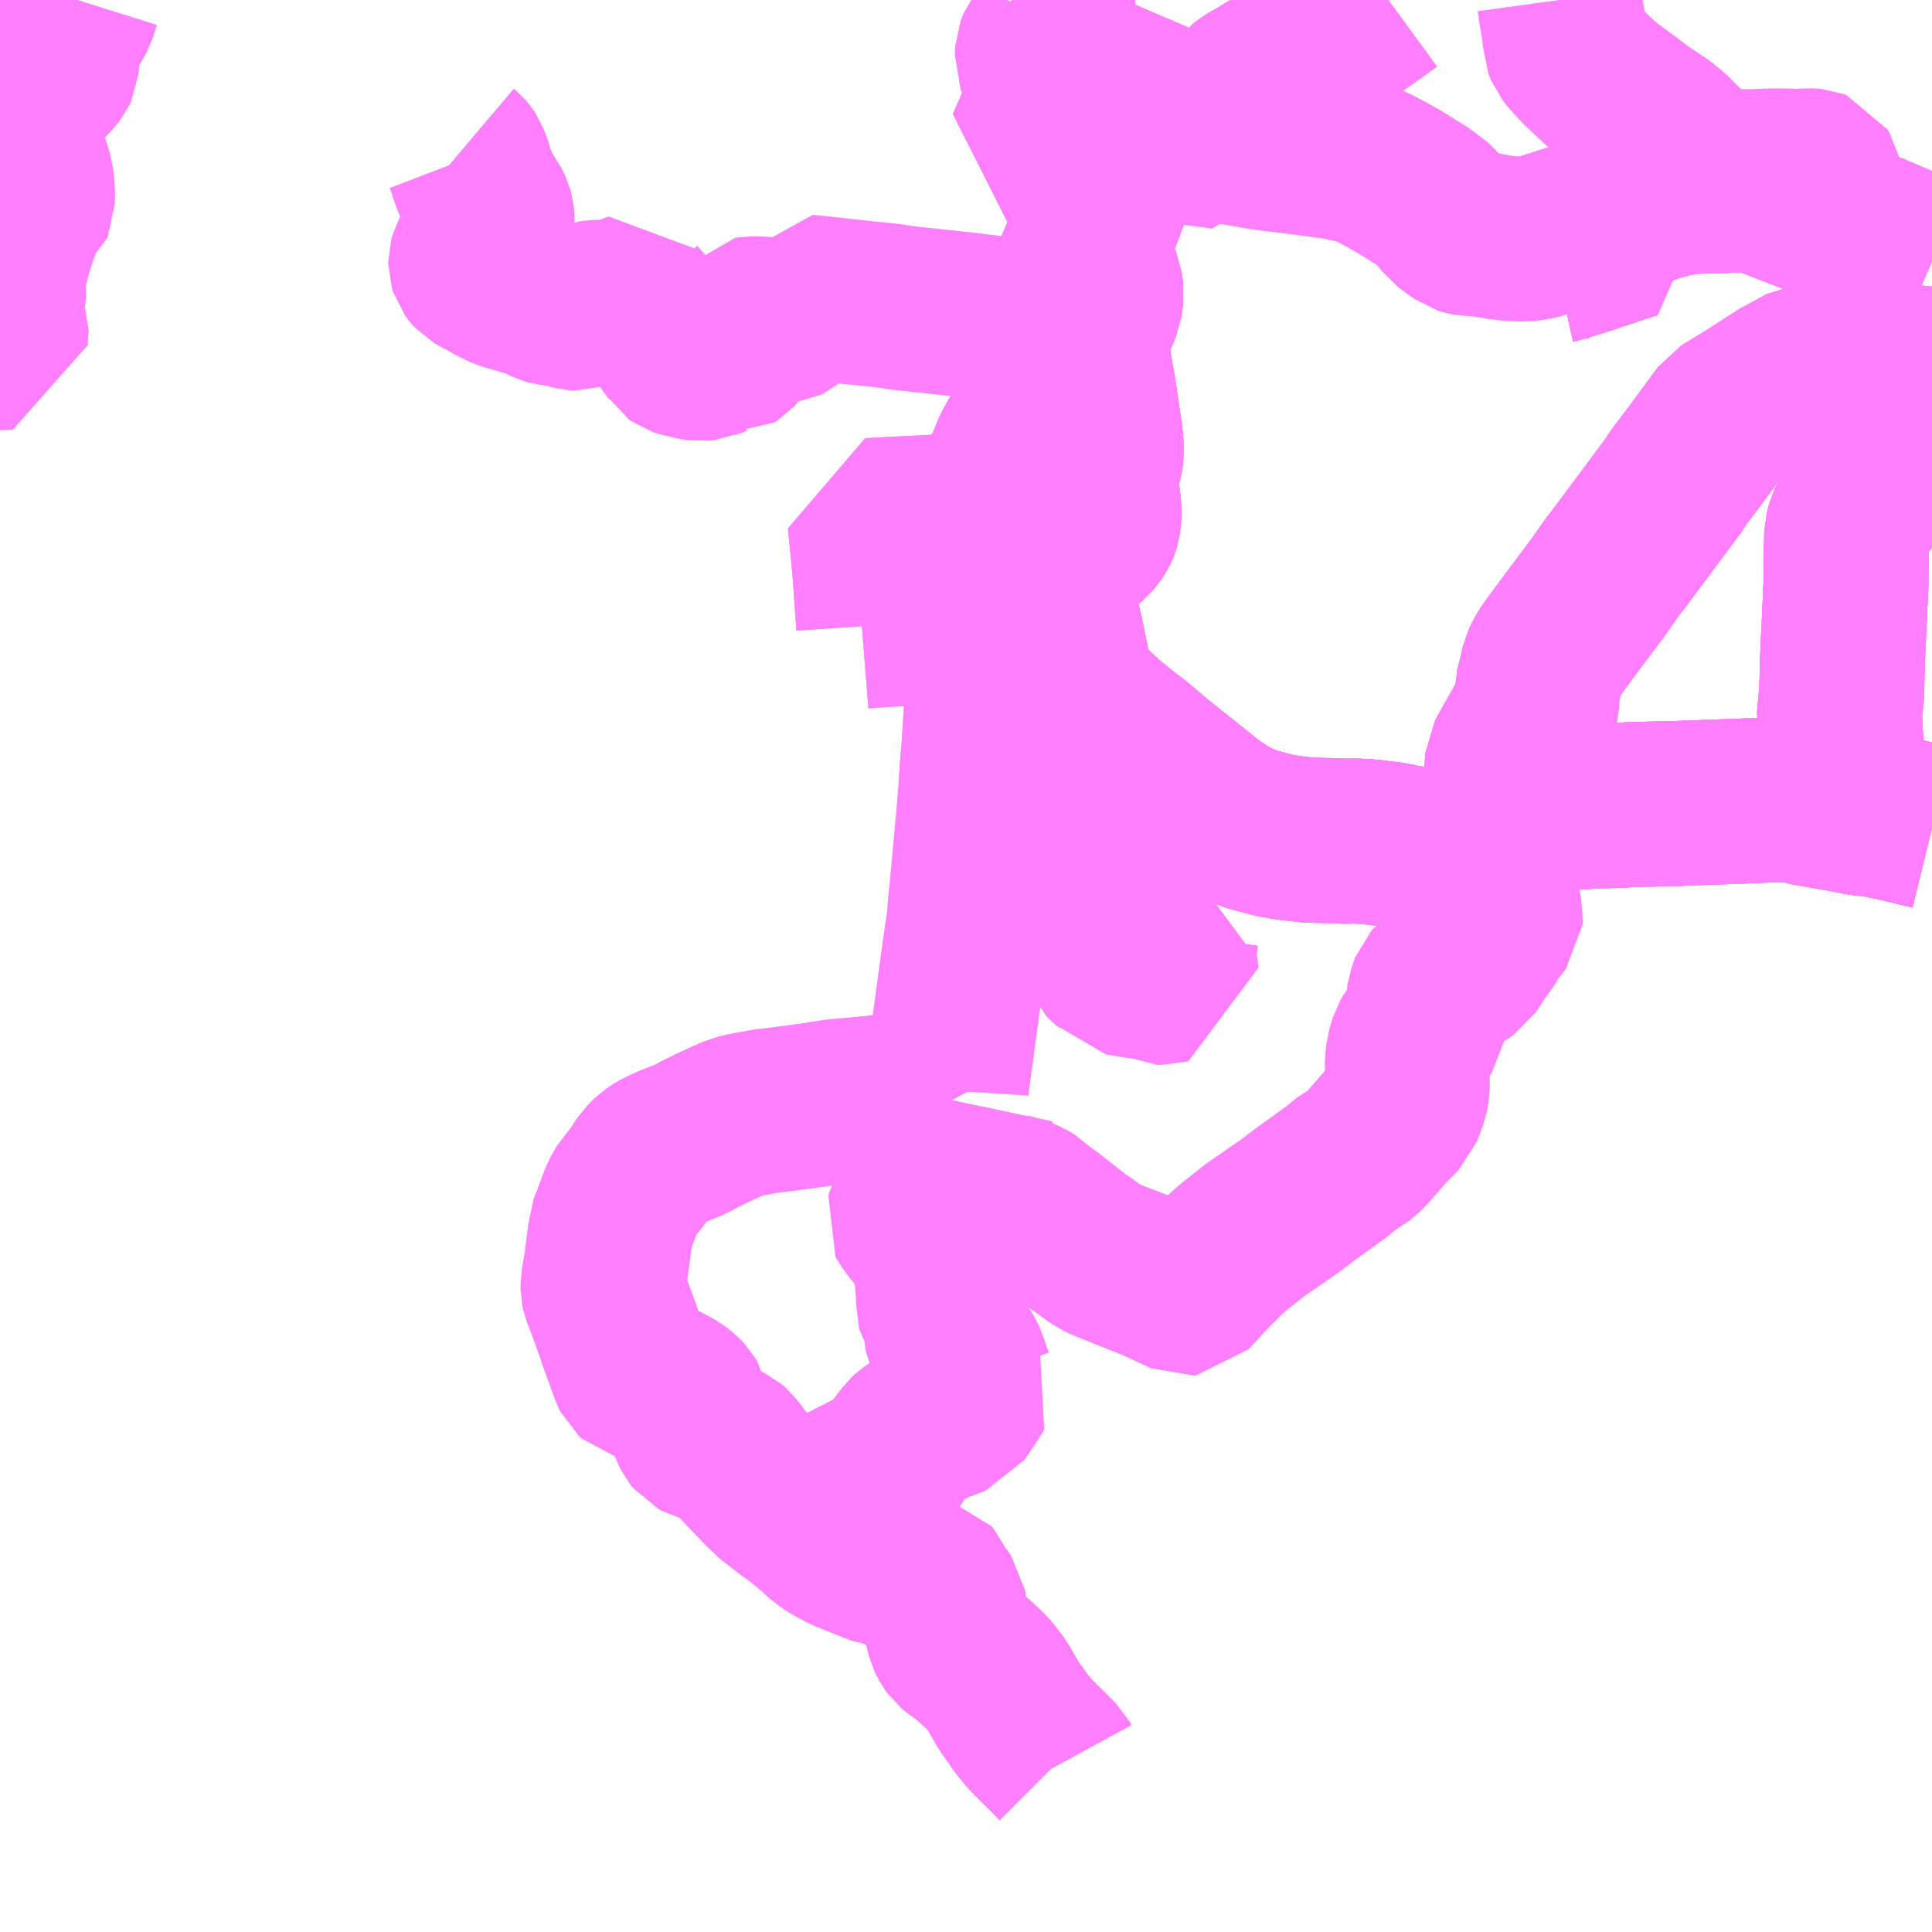<?xml version="1.0" encoding="UTF-8"?>
<svg  xmlns="http://www.w3.org/2000/svg" xmlns:xlink="http://www.w3.org/1999/xlink" xmlns:go="http://purl.org/svgmap/profile" property="N07_001,N07_002,N07_003,N07_004,N07_005,N07_006,N07_007" viewBox="13113.281 -3401.367 8.789 8.789" go:dataArea="13113.28125 -3401.3671875 8.7890625 8.7890625" >
<globalCoordinateSystem srsName="http://purl.org/crs/84" transform="matrix(100.0,0.0,0.0,-100.0,0.0,0.0)" />
<defs>
 <g id="p0" >
  <circle cx="0.0" cy="0.0" r="3" stroke="green" stroke-width="0.75" vector-effect="non-scaling-stroke" />
 </g>
</defs>
<g fill="none" fill-rule="evenodd" stroke="#FF00FF" stroke-width="0.75" opacity="0.5" vector-effect="non-scaling-stroke" stroke-linejoin="bevel" >
<path content="1,JR九州バス（株）,福岡～宇部・山口（福岡・山口ライナー）,3.0,3.0,3.0," xlink:title="1" d="M13122.07,-3397.603L13121.955,-3397.631L13121.895,-3397.645L13121.81,-3397.662L13121.787,-3397.662L13121.766,-3397.666L13121.739,-3397.67L13121.673,-3397.683L13121.484,-3397.716L13121.464,-3397.726L13121.42,-3397.727L13121.335,-3397.728L13121.16,-3397.721L13120.914,-3397.712L13120.712,-3397.707L13120.672,-3397.705L13120.518,-3397.699L13120.499,-3397.698L13120.381,-3397.693L13120.351,-3397.691L13120.337,-3397.689L13120.325,-3397.686L13120.307,-3397.684L13120.302,-3397.679L13120.279,-3397.671L13120.263,-3397.665L13120.224,-3397.648L13120.162,-3397.624L13120.082,-3397.594L13120.038,-3397.574L13120.03,-3397.569L13119.982,-3397.551L13119.969,-3397.546L13119.943,-3397.534L13119.913,-3397.523L13119.894,-3397.517L13119.86,-3397.509L13119.841,-3397.508L13119.826,-3397.505L13119.796,-3397.505L13119.755,-3397.503L13119.733,-3397.505L13119.693,-3397.509L13119.666,-3397.513L13119.655,-3397.517L13119.613,-3397.524L13119.593,-3397.528L13119.572,-3397.53L13119.532,-3397.535L13119.506,-3397.538L13119.481,-3397.539L13119.452,-3397.541L13119.389,-3397.54L13119.358,-3397.543L13119.272,-3397.544L13119.236,-3397.545L13119.191,-3397.55L13119.127,-3397.558L13119.074,-3397.568L13119.031,-3397.579L13119.022,-3397.582L13118.989,-3397.59L13118.956,-3397.601L13118.913,-3397.62L13118.902,-3397.624L13118.872,-3397.642L13118.858,-3397.647L13118.831,-3397.666L13118.786,-3397.696L13118.698,-3397.767L13118.518,-3397.911L13118.447,-3397.972L13118.386,-3398.019L13118.319,-3398.073L13118.264,-3398.123L13118.225,-3398.16L13118.205,-3398.183L13118.204,-3398.184L13118.186,-3398.209L13118.174,-3398.231L13118.165,-3398.25L13118.155,-3398.275L13118.146,-3398.303L13118.138,-3398.336L13118.136,-3398.344L13118.136,-3398.345L13118.129,-3398.378L13118.124,-3398.403L13118.112,-3398.462L13118.11,-3398.472L13118.099,-3398.519L13118.085,-3398.579L13118.073,-3398.63L13118.065,-3398.67L13118.063,-3398.685L13118.061,-3398.706L13118.062,-3398.726L13118.064,-3398.748L13118.068,-3398.772L13118.069,-3398.776L13118.076,-3398.785L13118.082,-3398.794L13118.09,-3398.802L13118.109,-3398.816L13118.112,-3398.819L13118.128,-3398.831L13118.206,-3398.895L13118.231,-3398.917L13118.255,-3398.943L13118.264,-3398.956L13118.271,-3398.971L13118.277,-3398.99L13118.279,-3399.007L13118.281,-3399.024L13118.28,-3399.06L13118.277,-3399.083L13118.273,-3399.113L13118.271,-3399.132L13118.268,-3399.162L13118.267,-3399.187L13118.268,-3399.205L13118.275,-3399.235L13118.287,-3399.278L13118.289,-3399.292L13118.291,-3399.311L13118.291,-3399.333L13118.289,-3399.36L13118.286,-3399.389L13118.278,-3399.439L13118.269,-3399.501L13118.26,-3399.563L13118.257,-3399.583L13118.252,-3399.612L13118.245,-3399.652L13118.228,-3399.747L13118.225,-3399.773L13118.222,-3399.794L13118.222,-3399.815L13118.224,-3399.835L13118.229,-3399.854L13118.236,-3399.872L13118.252,-3399.903L13118.283,-3399.976L13118.291,-3400.032L13118.285,-3400.077L13118.268,-3400.117L13118.239,-3400.15L13118.198,-3400.182L13118.207,-3400.203L13118.248,-3400.3L13118.303,-3400.445L13118.362,-3400.602L13118.193,-3400.644L13118.088,-3400.669L13117.96,-3400.698L13117.992,-3400.771L13118.078,-3400.976L13118.109,-3401.054L13118.118,-3401.068L13118.134,-3401.085L13118.164,-3401.114L13118.258,-3401.196L13118.301,-3401.238L13118.336,-3401.267L13118.346,-3401.287L13118.358,-3401.303L13118.373,-3401.327L13118.388,-3401.353L13118.394,-3401.367"/>
<path content="1,サンデン交通（株）,下関～大阪,1.0,1.0,1.0," xlink:title="1" d="M13122.07,-3397.603L13121.955,-3397.631L13121.895,-3397.645L13121.81,-3397.662L13121.787,-3397.662L13121.766,-3397.666L13121.739,-3397.67L13121.673,-3397.683L13121.484,-3397.716L13121.464,-3397.726L13121.42,-3397.727L13121.335,-3397.728L13121.16,-3397.721L13120.914,-3397.712L13120.712,-3397.707L13120.672,-3397.705L13120.518,-3397.699L13120.499,-3397.698L13120.381,-3397.693L13120.351,-3397.691L13120.337,-3397.689L13120.325,-3397.686L13120.307,-3397.684L13120.302,-3397.679L13120.279,-3397.671L13120.263,-3397.665L13120.224,-3397.648L13120.162,-3397.624L13120.082,-3397.594L13120.038,-3397.574L13120.03,-3397.569L13119.982,-3397.551L13119.969,-3397.546L13119.943,-3397.534L13119.913,-3397.523L13119.894,-3397.517L13119.86,-3397.509L13119.841,-3397.508L13119.826,-3397.505L13119.796,-3397.505L13119.755,-3397.503L13119.733,-3397.505L13119.693,-3397.509L13119.666,-3397.513L13119.655,-3397.517L13119.613,-3397.524L13119.593,-3397.528L13119.572,-3397.53L13119.532,-3397.535L13119.506,-3397.538L13119.481,-3397.539L13119.452,-3397.541L13119.389,-3397.54L13119.358,-3397.543L13119.272,-3397.544L13119.236,-3397.545L13119.191,-3397.55L13119.127,-3397.558L13119.074,-3397.568L13119.031,-3397.579L13119.022,-3397.582L13118.989,-3397.59L13118.956,-3397.601L13118.913,-3397.62L13118.902,-3397.624L13118.872,-3397.642L13118.858,-3397.647L13118.831,-3397.666L13118.786,-3397.696L13118.698,-3397.767L13118.518,-3397.911L13118.447,-3397.972L13118.386,-3398.019L13118.319,-3398.073L13118.264,-3398.123L13118.225,-3398.16L13118.205,-3398.183L13118.204,-3398.184L13118.186,-3398.209L13118.174,-3398.231L13118.165,-3398.25L13118.155,-3398.275L13118.146,-3398.303L13118.138,-3398.336L13118.136,-3398.344L13118.136,-3398.345L13118.129,-3398.378L13118.124,-3398.403L13118.112,-3398.462L13118.11,-3398.472L13118.099,-3398.519L13118.085,-3398.579L13118.073,-3398.63L13118.065,-3398.67L13118.063,-3398.685L13118.061,-3398.706L13118.062,-3398.726L13118.064,-3398.748L13118.068,-3398.772L13118.069,-3398.776L13118.076,-3398.785L13118.082,-3398.794L13118.09,-3398.802L13118.109,-3398.816L13118.112,-3398.819L13118.128,-3398.831L13118.206,-3398.895L13118.231,-3398.917L13118.255,-3398.943L13118.264,-3398.956L13118.271,-3398.971L13118.277,-3398.99L13118.279,-3399.007L13118.281,-3399.024L13118.28,-3399.06L13118.277,-3399.083L13118.273,-3399.113L13118.271,-3399.132L13118.268,-3399.162L13118.267,-3399.187L13118.268,-3399.205L13118.275,-3399.235L13118.287,-3399.278L13118.289,-3399.292L13118.291,-3399.311L13118.291,-3399.333L13118.289,-3399.36L13118.286,-3399.389L13118.278,-3399.439L13118.269,-3399.501L13118.26,-3399.563L13118.257,-3399.583L13118.252,-3399.612L13118.245,-3399.652L13118.228,-3399.747L13118.225,-3399.773L13118.222,-3399.794L13118.222,-3399.815L13118.224,-3399.835L13118.229,-3399.854L13118.236,-3399.872L13118.252,-3399.903L13118.283,-3399.976L13118.291,-3400.032L13118.285,-3400.077L13118.268,-3400.117L13118.239,-3400.15L13118.198,-3400.182L13118.207,-3400.203L13118.248,-3400.3L13118.303,-3400.445L13118.362,-3400.602"/>
<path content="1,サンデン交通（株）,下関～大阪,1.0,1.0,1.0," xlink:title="1" d="M13118.362,-3400.602L13118.392,-3400.623L13118.483,-3400.702L13118.509,-3400.735"/>
<path content="1,サンデン交通（株）,下関～大阪,1.0,1.0,1.0," xlink:title="1" d="M13118.394,-3401.367L13118.388,-3401.353L13118.373,-3401.327L13118.358,-3401.303L13118.346,-3401.287L13118.336,-3401.267L13118.301,-3401.238L13118.258,-3401.196L13118.164,-3401.114L13118.134,-3401.085L13118.118,-3401.068L13118.109,-3401.054L13118.078,-3400.976L13117.992,-3400.771L13117.96,-3400.698L13118.088,-3400.669L13118.193,-3400.644L13118.362,-3400.602"/>
<path content="1,サンデン交通（株）,宇部・小野田～小倉,6.0,6.0,6.0," xlink:title="1" d="M13122.07,-3397.603L13121.955,-3397.631L13121.895,-3397.645L13121.81,-3397.662L13121.787,-3397.662L13121.766,-3397.666L13121.739,-3397.67L13121.673,-3397.683L13121.484,-3397.716L13121.464,-3397.726L13121.42,-3397.727L13121.335,-3397.728L13121.16,-3397.721L13120.914,-3397.712L13120.712,-3397.707L13120.672,-3397.705L13120.518,-3397.699L13120.499,-3397.698L13120.381,-3397.693L13120.351,-3397.691L13120.337,-3397.689L13120.325,-3397.686L13120.307,-3397.684L13120.302,-3397.679L13120.279,-3397.671L13120.263,-3397.665L13120.224,-3397.648L13120.162,-3397.624L13120.082,-3397.594L13120.038,-3397.574L13120.03,-3397.569L13119.982,-3397.551L13119.969,-3397.546L13119.943,-3397.534L13119.913,-3397.523L13119.894,-3397.517L13119.86,-3397.509L13119.841,-3397.508L13119.826,-3397.505L13119.796,-3397.505L13119.755,-3397.503L13119.733,-3397.505L13119.693,-3397.509L13119.666,-3397.513L13119.655,-3397.517L13119.613,-3397.524L13119.593,-3397.528L13119.572,-3397.53L13119.532,-3397.535L13119.506,-3397.538L13119.481,-3397.539L13119.452,-3397.541L13119.389,-3397.54L13119.358,-3397.543L13119.272,-3397.544L13119.236,-3397.545L13119.191,-3397.55L13119.127,-3397.558L13119.074,-3397.568L13119.031,-3397.579L13119.022,-3397.582L13118.989,-3397.59L13118.956,-3397.601L13118.913,-3397.62L13118.902,-3397.624L13118.872,-3397.642L13118.858,-3397.647L13118.831,-3397.666L13118.786,-3397.696L13118.698,-3397.767L13118.518,-3397.911L13118.447,-3397.972L13118.386,-3398.019L13118.319,-3398.073L13118.264,-3398.123L13118.225,-3398.16L13118.205,-3398.183L13118.204,-3398.184L13118.186,-3398.209L13118.174,-3398.231L13118.165,-3398.25L13118.155,-3398.275L13118.146,-3398.303L13118.138,-3398.336L13118.136,-3398.344L13118.136,-3398.345L13118.129,-3398.378L13118.124,-3398.403L13118.112,-3398.462L13118.11,-3398.472L13118.099,-3398.519L13118.085,-3398.579L13118.073,-3398.63L13118.065,-3398.67L13118.063,-3398.685L13118.061,-3398.706L13118.062,-3398.726L13118.064,-3398.748L13118.068,-3398.772L13118.069,-3398.776L13118.076,-3398.785L13118.082,-3398.794L13118.09,-3398.802L13118.109,-3398.816L13118.112,-3398.819L13118.128,-3398.831L13118.206,-3398.895L13118.231,-3398.917L13118.255,-3398.943L13118.264,-3398.956L13118.271,-3398.971L13118.277,-3398.99L13118.279,-3399.007L13118.281,-3399.024L13118.28,-3399.06L13118.277,-3399.083L13118.273,-3399.113L13118.271,-3399.132L13118.268,-3399.162L13118.267,-3399.187L13118.268,-3399.205L13118.275,-3399.235L13118.287,-3399.278L13118.289,-3399.292L13118.291,-3399.311L13118.291,-3399.333L13118.289,-3399.36L13118.286,-3399.389L13118.278,-3399.439L13118.269,-3399.501L13118.26,-3399.563L13118.257,-3399.583L13118.252,-3399.612L13118.245,-3399.652L13118.228,-3399.747L13118.225,-3399.773L13118.222,-3399.794L13118.222,-3399.815L13118.224,-3399.835L13118.229,-3399.854L13118.236,-3399.872L13118.252,-3399.903L13118.283,-3399.976L13118.291,-3400.032L13118.285,-3400.077L13118.268,-3400.117L13118.239,-3400.15L13118.198,-3400.182L13118.207,-3400.203L13118.248,-3400.3L13118.303,-3400.445L13118.362,-3400.602L13118.193,-3400.644L13118.088,-3400.669L13117.96,-3400.698L13117.992,-3400.771L13118.078,-3400.976L13118.109,-3401.054L13118.118,-3401.068L13118.134,-3401.085L13118.164,-3401.114L13118.258,-3401.196L13118.301,-3401.238L13118.336,-3401.267L13118.346,-3401.287L13118.358,-3401.303L13118.373,-3401.327L13118.388,-3401.353L13118.394,-3401.367"/>
<path content="1,船木鉄道（株）,宇部中央発着⇔美祢駅・厚狭駅・船木方面,13.0,13.5,13.5," xlink:title="1" d="M13122.07,-3397.603L13121.955,-3397.631L13121.895,-3397.645L13121.81,-3397.662L13121.787,-3397.662L13121.766,-3397.666L13121.739,-3397.67L13121.673,-3397.683L13121.484,-3397.716L13121.464,-3397.726L13121.42,-3397.727L13121.335,-3397.728L13121.16,-3397.721L13120.914,-3397.712L13120.712,-3397.707L13120.672,-3397.705L13120.518,-3397.699L13120.499,-3397.698L13120.381,-3397.693L13120.351,-3397.691L13120.337,-3397.689L13120.325,-3397.686L13120.307,-3397.684L13120.302,-3397.679L13120.279,-3397.671L13120.263,-3397.665L13120.224,-3397.648L13120.162,-3397.624L13120.082,-3397.594L13120.038,-3397.574L13120.03,-3397.569L13119.982,-3397.551L13119.969,-3397.546L13119.943,-3397.534L13119.913,-3397.523L13119.894,-3397.517L13119.86,-3397.509L13119.841,-3397.508L13119.826,-3397.505L13119.796,-3397.505L13119.755,-3397.503L13119.733,-3397.505L13119.693,-3397.509L13119.666,-3397.513L13119.655,-3397.517L13119.613,-3397.524L13119.593,-3397.528L13119.572,-3397.53L13119.532,-3397.535L13119.506,-3397.538L13119.481,-3397.539L13119.452,-3397.541L13119.389,-3397.54L13119.358,-3397.543L13119.272,-3397.544L13119.236,-3397.545L13119.191,-3397.55L13119.127,-3397.558L13119.074,-3397.568L13119.031,-3397.579L13119.022,-3397.582L13118.989,-3397.59L13118.956,-3397.601L13118.913,-3397.62L13118.902,-3397.624L13118.872,-3397.642L13118.858,-3397.647L13118.831,-3397.666L13118.786,-3397.696L13118.698,-3397.767L13118.653,-3397.772L13118.64,-3397.773L13118.593,-3397.784L13118.567,-3397.789L13118.551,-3397.793L13118.517,-3397.791L13118.249,-3397.752L13118.17,-3397.742L13118.145,-3397.74L13118.116,-3397.742L13118.063,-3397.746L13117.947,-3397.757L13117.884,-3397.763L13117.866,-3397.765L13117.79,-3397.771L13117.743,-3397.778L13117.752,-3397.905L13117.755,-3397.929L13117.763,-3398.06L13117.769,-3398.156L13117.775,-3398.237L13117.776,-3398.301L13117.779,-3398.334L13117.773,-3398.418L13117.76,-3398.558L13117.702,-3398.551L13117.63,-3398.546L13117.514,-3398.539L13117.386,-3398.53L13117.278,-3398.524"/>
<path content="1,船木鉄道（株）,宇部中央発着⇔美祢駅・厚狭駅・船木方面,13.0,13.5,13.5," xlink:title="1" d="M13117.278,-3398.524L13117.202,-3398.518"/>
<path content="1,船木鉄道（株）,宇部中央発着⇔美祢駅・厚狭駅・船木方面,13.0,13.5,13.5," xlink:title="1" d="M13117.278,-3398.524L13117.261,-3398.769L13117.239,-3398.999L13117.324,-3399.004L13117.721,-3399.024"/>
<path content="1,船木鉄道（株）,宇部中央発着⇔美祢駅・厚狭駅・船木方面,13.0,13.5,13.5," xlink:title="1" d="M13117.721,-3399.024L13117.727,-3398.973L13117.739,-3398.833"/>
<path content="1,船木鉄道（株）,宇部中央発着⇔美祢駅・厚狭駅・船木方面,13.0,13.5,13.5," xlink:title="1" d="M13117.721,-3399.024L13117.806,-3399.149L13117.873,-3399.236L13117.881,-3399.279L13117.887,-3399.298L13117.913,-3399.349L13117.94,-3399.396L13117.971,-3399.436L13118.005,-3399.474L13118.032,-3399.505L13118.075,-3399.542L13118.085,-3399.555L13118.087,-3399.563L13118.085,-3399.576L13118.051,-3399.672L13118.021,-3399.743L13118.018,-3399.759L13118.025,-3399.79L13118.058,-3399.891L13118.074,-3399.92L13118.146,-3400.067L13118.207,-3400.203L13118.248,-3400.3L13118.303,-3400.445L13118.362,-3400.602"/>
<path content="1,船木鉄道（株）,宇部中央発着⇔美祢駅・厚狭駅・船木方面,13.0,13.5,13.5," xlink:title="1" d="M13118.362,-3400.602L13118.392,-3400.623L13118.483,-3400.702L13118.509,-3400.735"/>
<path content="1,船木鉄道（株）,宇部中央発着⇔美祢駅・厚狭駅・船木方面,13.0,13.5,13.5," xlink:title="1" d="M13118.362,-3400.602L13118.193,-3400.644L13118.088,-3400.669L13117.96,-3400.698L13117.992,-3400.771L13118.078,-3400.976L13118.109,-3401.054L13118.118,-3401.068L13118.134,-3401.085L13118.164,-3401.114L13118.258,-3401.196L13118.301,-3401.238L13118.336,-3401.267L13118.346,-3401.287L13118.358,-3401.303L13118.373,-3401.327L13118.388,-3401.353L13118.394,-3401.367"/>
<path content="1,船木鉄道（株）,宇部市役所線,13.0,12.0,12.0," xlink:title="1" d="M13122.07,-3399.958L13122.059,-3399.911L13122.025,-3399.786L13122.022,-3399.776L13121.997,-3399.693L13121.985,-3399.663L13121.977,-3399.623L13121.972,-3399.596L13121.947,-3399.522L13121.938,-3399.485L13121.903,-3399.375L13121.888,-3399.326L13121.864,-3399.257L13121.855,-3399.233L13121.828,-3399.194L13121.791,-3399.138L13121.767,-3399.097L13121.751,-3399.077L13121.723,-3399.034L13121.708,-3399.012L13121.692,-3398.979L13121.682,-3398.942L13121.68,-3398.858L13121.68,-3398.847L13121.679,-3398.728L13121.679,-3398.717L13121.67,-3398.523L13121.663,-3398.37L13121.659,-3398.218L13121.656,-3398.176L13121.649,-3398.145L13121.652,-3398.058L13121.658,-3397.949L13121.665,-3397.779L13121.668,-3397.727L13121.61,-3397.733L13121.567,-3397.734L13121.513,-3397.734L13121.484,-3397.731L13121.464,-3397.726L13121.484,-3397.716L13121.673,-3397.683L13121.739,-3397.67L13121.766,-3397.666L13121.787,-3397.662L13121.81,-3397.662L13121.895,-3397.645L13121.955,-3397.631L13122.07,-3397.603"/>
<path content="1,船木鉄道（株）,宇部市役所線,13.0,12.0,12.0," xlink:title="1" d="M13121.593,-3400.378L13121.602,-3400.374L13121.652,-3400.354L13121.691,-3400.338L13121.764,-3400.31L13121.783,-3400.303L13121.818,-3400.29L13121.824,-3400.286L13121.843,-3400.278L13121.939,-3400.237L13122.063,-3400.182L13122.07,-3400.179"/>
<path content="1,船木鉄道（株）,宇部市役所線,13.0,12.0,12.0," xlink:title="1" d="M13121.593,-3400.378L13121.418,-3400.445L13121.36,-3400.468L13121.325,-3400.482L13121.286,-3400.497L13121.269,-3400.503L13121.252,-3400.507L13121.237,-3400.509L13121.22,-3400.507L13121.181,-3400.503L13121.114,-3400.499L13121.037,-3400.498L13120.969,-3400.495L13120.947,-3400.492L13120.937,-3400.491L13120.912,-3400.486L13120.874,-3400.479L13120.86,-3400.474L13120.812,-3400.461L13120.775,-3400.448L13120.703,-3400.427L13120.651,-3400.41L13120.681,-3400.349L13120.708,-3400.291L13120.626,-3400.265L13120.6,-3400.253L13120.559,-3400.244L13120.555,-3400.244L13120.552,-3400.242L13120.521,-3400.229L13120.503,-3400.223L13120.443,-3400.204L13120.4,-3400.191L13120.382,-3400.186L13120.365,-3400.18L13120.356,-3400.178L13120.349,-3400.173L13120.34,-3400.165L13120.332,-3400.161"/>
<path content="1,船木鉄道（株）,宇部市役所線,13.0,12.0,12.0," xlink:title="1" d="M13120.375,-3401.367L13120.382,-3401.316L13120.395,-3401.244L13120.4,-3401.203L13120.401,-3401.168L13120.411,-3401.143L13120.431,-3401.118L13120.471,-3401.074L13120.514,-3401.033L13120.573,-3400.978L13120.685,-3400.895L13120.737,-3400.856L13120.747,-3400.847L13120.782,-3400.825L13120.834,-3400.79L13120.88,-3400.753L13120.914,-3400.718L13120.951,-3400.683L13120.965,-3400.666L13120.974,-3400.641L13120.982,-3400.623L13120.992,-3400.612L13121.005,-3400.602L13121.025,-3400.594L13121.054,-3400.589L13121.077,-3400.586L13121.197,-3400.586L13121.267,-3400.587L13121.353,-3400.59L13121.416,-3400.589L13121.469,-3400.588L13121.51,-3400.59L13121.523,-3400.59L13121.534,-3400.589L13121.547,-3400.584L13121.553,-3400.574L13121.558,-3400.553L13121.558,-3400.503L13121.559,-3400.459L13121.561,-3400.44L13121.574,-3400.418L13121.598,-3400.388L13121.593,-3400.378"/>
<path content="1,船木鉄道（株）,小野田線,60.5,55.5,55.5," xlink:title="1" d="M13118.1,-3393.34L13118.094,-3393.351L13118.082,-3393.363L13118.07,-3393.376L13118.052,-3393.393L13118.039,-3393.407L13118.025,-3393.42L13118.007,-3393.438L13117.986,-3393.459L13117.969,-3393.476L13117.957,-3393.49L13117.941,-3393.51L13117.922,-3393.533L13117.905,-3393.559L13117.886,-3393.585L13117.87,-3393.608L13117.86,-3393.624L13117.847,-3393.648L13117.83,-3393.677L13117.82,-3393.695L13117.811,-3393.707L13117.804,-3393.719L13117.791,-3393.733L13117.782,-3393.745L13117.768,-3393.76L13117.755,-3393.773L13117.726,-3393.8L13117.698,-3393.825L13117.669,-3393.848L13117.65,-3393.862L13117.633,-3393.874L13117.622,-3393.883L13117.612,-3393.897L13117.605,-3393.91L13117.597,-3393.927L13117.591,-3393.95L13117.586,-3393.971L13117.583,-3393.994L13117.58,-3394.018L13117.577,-3394.043L13117.576,-3394.062L13117.574,-3394.075L13117.564,-3394.089L13117.549,-3394.108L13117.541,-3394.12L13117.525,-3394.144L13117.508,-3394.178L13117.497,-3394.192L13117.482,-3394.195L13117.463,-3394.201L13117.437,-3394.207L13117.399,-3394.22L13117.365,-3394.23L13117.346,-3394.238L13117.336,-3394.244L13117.332,-3394.25L13117.318,-3394.251L13117.301,-3394.252L13117.29,-3394.253L13117.23,-3394.276L13117.129,-3394.317L13117.083,-3394.341L13117.051,-3394.361L13117.031,-3394.376L13117.013,-3394.392L13117,-3394.405L13116.898,-3394.489"/>
<path content="1,船木鉄道（株）,小野田線,60.5,55.5,55.5," xlink:title="1" d="M13116.898,-3394.489L13116.999,-3394.541L13117.118,-3394.603L13117.179,-3394.634L13117.253,-3394.672L13117.293,-3394.692L13117.322,-3394.709L13117.334,-3394.72L13117.341,-3394.729L13117.361,-3394.762L13117.397,-3394.809L13117.412,-3394.829L13117.424,-3394.84L13117.449,-3394.857L13117.539,-3394.901L13117.631,-3394.936L13117.673,-3394.998L13117.715,-3395.064L13117.703,-3395.079L13117.691,-3395.11L13117.671,-3395.168L13117.662,-3395.189L13117.651,-3395.208L13117.632,-3395.234L13117.614,-3395.257L13117.602,-3395.27L13117.591,-3395.286L13117.587,-3395.295L13117.585,-3395.305L13117.584,-3395.355L13117.58,-3395.37L13117.569,-3395.389L13117.553,-3395.416L13117.55,-3395.427L13117.551,-3395.463L13117.554,-3395.479L13117.552,-3395.49L13117.547,-3395.507L13117.545,-3395.519L13117.545,-3395.538L13117.54,-3395.554L13117.545,-3395.576L13117.549,-3395.648L13117.548,-3395.674L13117.547,-3395.68L13117.541,-3395.687L13117.526,-3395.701L13117.496,-3395.724L13117.484,-3395.737L13117.465,-3395.758L13117.448,-3395.777L13117.43,-3395.801L13117.417,-3395.818L13117.411,-3395.829L13117.414,-3395.84L13117.43,-3395.873L13117.45,-3395.919L13117.481,-3395.921L13117.508,-3395.926L13117.548,-3395.934L13117.575,-3395.941L13117.616,-3395.957L13117.666,-3395.985L13117.715,-3396.011L13117.766,-3396.039L13117.802,-3395.992L13117.828,-3395.958L13117.844,-3395.943L13117.861,-3395.93L13117.891,-3395.922L13117.922,-3395.912L13117.951,-3395.9L13117.972,-3395.887L13117.996,-3395.863L13118.045,-3395.828L13118.095,-3395.789L13118.155,-3395.742L13118.185,-3395.719L13118.211,-3395.702L13118.251,-3395.672L13118.279,-3395.653L13118.306,-3395.639L13118.387,-3395.607"/>
<path content="1,船木鉄道（株）,小野田線,60.5,55.5,55.5," xlink:title="1" d="M13116.898,-3394.489L13116.882,-3394.498L13116.862,-3394.512L13116.84,-3394.531L13116.817,-3394.545L13116.758,-3394.601L13116.682,-3394.68L13116.657,-3394.707L13116.631,-3394.742L13116.61,-3394.771L13116.595,-3394.784L13116.572,-3394.795L13116.529,-3394.81L13116.489,-3394.819L13116.469,-3394.824L13116.454,-3394.832L13116.442,-3394.847L13116.429,-3394.872L13116.417,-3394.907L13116.41,-3394.955L13116.403,-3394.983L13116.394,-3394.998L13116.378,-3395.015L13116.353,-3395.035L13116.324,-3395.051L13116.285,-3395.071L13116.26,-3395.079L13116.205,-3395.096L13116.175,-3395.104L13116.166,-3395.112L13116.159,-3395.126L13116.138,-3395.184L13116.104,-3395.277L13116.094,-3395.309L13116.05,-3395.43L13116.027,-3395.49L13116.024,-3395.504L13116.024,-3395.525L13116.038,-3395.609L13116.057,-3395.753L13116.058,-3395.776L13116.112,-3395.919L13116.139,-3395.967L13116.17,-3395.998L13116.219,-3396.074L13116.233,-3396.088L13116.249,-3396.104L13116.276,-3396.122L13116.298,-3396.133L13116.337,-3396.151L13116.404,-3396.177L13116.442,-3396.195L13116.457,-3396.204L13116.518,-3396.234L13116.587,-3396.266L13116.63,-3396.285L13116.656,-3396.291L13116.684,-3396.298L13116.722,-3396.304L13116.756,-3396.311L13116.83,-3396.32L13116.966,-3396.338L13117.031,-3396.348L13117.083,-3396.356L13117.246,-3396.371L13117.312,-3396.378L13117.367,-3396.383L13117.409,-3396.387L13117.429,-3396.394L13117.45,-3396.4L13117.475,-3396.402L13117.545,-3396.406L13117.586,-3396.407"/>
<path content="1,船木鉄道（株）,小野田線,60.5,55.5,55.5," xlink:title="1" d="M13118.387,-3395.607L13118.365,-3395.573L13118.328,-3395.51"/>
<path content="1,船木鉄道（株）,小野田線,60.5,55.5,55.5," xlink:title="1" d="M13118.387,-3395.607L13118.536,-3395.548L13118.675,-3395.483L13118.685,-3395.484L13118.801,-3395.609"/>
<path content="1,船木鉄道（株）,小野田線,60.5,55.5,55.5," xlink:title="1" d="M13117.586,-3396.407L13117.589,-3396.388L13117.594,-3396.375L13117.603,-3396.358"/>
<path content="1,船木鉄道（株）,小野田線,60.5,55.5,55.5," xlink:title="1" d="M13117.586,-3396.407L13117.588,-3396.438L13117.596,-3396.501L13117.612,-3396.612L13117.614,-3396.632L13117.667,-3397.025L13117.691,-3397.188"/>
<path content="1,船木鉄道（株）,小野田線,60.5,55.5,55.5," xlink:title="1" d="M13118.362,-3396.956L13118.379,-3397.024L13118.384,-3397.059L13118.403,-3397.132L13118.647,-3397.158L13118.639,-3397.139L13118.633,-3397.12L13118.629,-3397.093L13118.624,-3397.054L13118.622,-3397.037L13118.621,-3397.02L13118.623,-3397.004L13118.628,-3396.963L13118.636,-3396.91L13118.614,-3396.907L13118.598,-3396.906L13118.549,-3396.898L13118.529,-3396.897L13118.501,-3396.914L13118.48,-3396.923L13118.451,-3396.927L13118.375,-3396.94L13118.362,-3396.956"/>
<path content="1,船木鉄道（株）,小野田線,60.5,55.5,55.5," xlink:title="1" d="M13117.691,-3397.188L13118.017,-3397.159L13118.097,-3397.152L13118.097,-3397.102L13118.127,-3397.106L13118.152,-3397.109L13118.17,-3397.112L13118.212,-3397.11L13118.254,-3397.107L13118.269,-3397.098L13118.28,-3397.079L13118.289,-3397.041L13118.298,-3397.016L13118.311,-3397.004L13118.344,-3396.976L13118.362,-3396.956"/>
<path content="1,船木鉄道（株）,小野田線,60.5,55.5,55.5," xlink:title="1" d="M13117.691,-3397.188L13117.693,-3397.229L13117.709,-3397.392L13117.732,-3397.646L13117.743,-3397.778"/>
<path content="1,船木鉄道（株）,小野田線,60.5,55.5,55.5," xlink:title="1" d="M13120.914,-3397.712L13120.712,-3397.707L13120.672,-3397.705L13120.518,-3397.699L13120.499,-3397.698L13120.381,-3397.693L13120.351,-3397.691L13120.337,-3397.689L13120.325,-3397.686L13120.307,-3397.684L13120.302,-3397.679L13120.279,-3397.671L13120.263,-3397.665L13120.224,-3397.648L13120.162,-3397.624L13120.082,-3397.594L13120.038,-3397.574L13120.03,-3397.569L13119.982,-3397.551L13119.969,-3397.546L13119.943,-3397.534L13119.913,-3397.523L13119.894,-3397.517L13119.86,-3397.509L13119.841,-3397.508L13119.826,-3397.505L13119.796,-3397.505L13119.755,-3397.503L13119.733,-3397.505L13119.693,-3397.509L13119.666,-3397.513L13119.655,-3397.517L13119.613,-3397.524L13119.593,-3397.528L13119.572,-3397.53L13119.532,-3397.535L13119.506,-3397.538L13119.481,-3397.539L13119.452,-3397.541L13119.389,-3397.54L13119.358,-3397.543L13119.272,-3397.544L13119.236,-3397.545L13119.191,-3397.55L13119.127,-3397.558L13119.074,-3397.568L13119.031,-3397.579L13119.022,-3397.582L13118.989,-3397.59L13118.956,-3397.601L13118.913,-3397.62L13118.902,-3397.624L13118.872,-3397.642L13118.858,-3397.647L13118.831,-3397.666L13118.786,-3397.696L13118.698,-3397.767L13118.653,-3397.772L13118.64,-3397.773L13118.593,-3397.784L13118.567,-3397.789L13118.551,-3397.793L13118.517,-3397.791L13118.249,-3397.752L13118.17,-3397.742L13118.145,-3397.74L13118.116,-3397.742L13118.063,-3397.746L13117.947,-3397.757L13117.884,-3397.763L13117.866,-3397.765L13117.79,-3397.771L13117.743,-3397.778"/>
<path content="1,船木鉄道（株）,小野田線,60.5,55.5,55.5," xlink:title="1" d="M13117.743,-3397.778L13117.752,-3397.905L13117.755,-3397.929L13117.763,-3398.06L13117.769,-3398.156L13117.775,-3398.237L13117.776,-3398.301L13117.779,-3398.334L13117.773,-3398.418L13117.76,-3398.558L13117.702,-3398.551L13117.63,-3398.546L13117.514,-3398.539L13117.386,-3398.53L13117.278,-3398.524"/>
<path content="1,船木鉄道（株）,小野田線,60.5,55.5,55.5," xlink:title="1" d="M13117.278,-3398.524L13117.202,-3398.518"/>
<path content="1,船木鉄道（株）,小野田線,60.5,55.5,55.5," xlink:title="1" d="M13117.278,-3398.524L13117.261,-3398.769L13117.239,-3398.999L13117.324,-3399.004L13117.721,-3399.024"/>
<path content="1,船木鉄道（株）,小野田線,60.5,55.5,55.5," xlink:title="1" d="M13117.721,-3399.024L13117.727,-3398.973L13117.739,-3398.833L13117.742,-3398.79L13117.877,-3398.796L13117.889,-3398.796L13117.896,-3398.793L13117.9,-3398.786L13117.924,-3398.751L13117.935,-3398.739L13117.956,-3398.729L13117.967,-3398.728L13117.99,-3398.73L13118.048,-3398.745L13118.079,-3398.732L13118.095,-3398.729L13118.123,-3398.729L13118.166,-3398.734L13118.203,-3398.734L13118.238,-3398.734L13118.249,-3398.733L13118.266,-3398.729L13118.292,-3398.714"/>
<path content="1,船木鉄道（株）,小野田線,60.5,55.5,55.5," xlink:title="1" d="M13117.721,-3399.024L13117.806,-3399.149L13117.873,-3399.236L13117.881,-3399.279L13117.887,-3399.298L13117.913,-3399.349L13117.94,-3399.396L13117.971,-3399.436L13118.005,-3399.474L13118.032,-3399.505L13118.075,-3399.542L13118.085,-3399.555L13118.087,-3399.563L13118.085,-3399.576L13118.051,-3399.672L13118.021,-3399.743L13118.018,-3399.759L13118.025,-3399.79L13118.058,-3399.891L13118.074,-3399.92L13118.146,-3400.067L13118.207,-3400.203L13118.248,-3400.3L13118.303,-3400.445L13118.362,-3400.602"/>
<path content="1,船木鉄道（株）,小野田線,60.5,55.5,55.5," xlink:title="1" d="M13118.362,-3400.602L13118.193,-3400.644L13118.088,-3400.669L13117.96,-3400.698L13117.992,-3400.771L13118.078,-3400.976"/>
<path content="1,船木鉄道（株）,小野田線,60.5,55.5,55.5," xlink:title="1" d="M13118.862,-3400.725L13118.895,-3400.718L13119.005,-3400.699L13119.065,-3400.69L13119.116,-3400.684L13119.168,-3400.678L13119.214,-3400.672L13119.298,-3400.661L13119.329,-3400.656L13119.363,-3400.652L13119.413,-3400.641L13119.455,-3400.632L13119.501,-3400.617L13119.538,-3400.599L13119.588,-3400.573L13119.657,-3400.534L13119.715,-3400.497L13119.75,-3400.476L13119.781,-3400.452L13119.803,-3400.436L13119.819,-3400.423L13119.83,-3400.409L13119.847,-3400.385L13119.865,-3400.361L13119.894,-3400.34L13119.933,-3400.312L13119.946,-3400.308L13119.977,-3400.301L13120.006,-3400.302L13120.027,-3400.302L13120.058,-3400.295L13120.108,-3400.287L13120.148,-3400.282L13120.216,-3400.279L13120.265,-3400.285L13120.288,-3400.292L13120.369,-3400.318L13120.651,-3400.41L13120.681,-3400.349L13120.708,-3400.291L13120.626,-3400.265L13120.6,-3400.253L13120.559,-3400.244L13120.555,-3400.244L13120.552,-3400.242L13120.521,-3400.229L13120.503,-3400.223L13120.443,-3400.204L13120.4,-3400.191L13120.382,-3400.186L13120.365,-3400.18L13120.356,-3400.178L13120.349,-3400.173L13120.34,-3400.165L13120.332,-3400.161"/>
<path content="1,船木鉄道（株）,小野田線,60.5,55.5,55.5," xlink:title="1" d="M13118.862,-3400.725L13118.852,-3400.698L13118.82,-3400.703L13118.797,-3400.706L13118.776,-3400.709L13118.744,-3400.713L13118.696,-3400.718L13118.623,-3400.727L13118.535,-3400.737L13118.509,-3400.735L13118.483,-3400.702L13118.392,-3400.623L13118.362,-3400.602"/>
<path content="1,船木鉄道（株）,小野田線,60.5,55.5,55.5," xlink:title="1" d="M13118.078,-3400.976L13118.109,-3401.054L13118.118,-3401.068L13118.134,-3401.085L13118.164,-3401.114"/>
<path content="1,船木鉄道（株）,小野田線,60.5,55.5,55.5," xlink:title="1" d="M13118.078,-3400.976L13118.059,-3400.992L13118.034,-3401.028L13118.016,-3401.057L13118.007,-3401.079L13117.999,-3401.099L13118.001,-3401.137L13118.014,-3401.171L13118.032,-3401.193L13118.053,-3401.233L13118.072,-3401.278L13118.075,-3401.3L13118.075,-3401.324L13118.064,-3401.367"/>
<path content="1,船木鉄道（株）,小野田線,60.5,55.5,55.5," xlink:title="1" d="M13119.597,-3401.367L13119.549,-3401.332L13119.479,-3401.283L13119.392,-3401.222L13119.342,-3401.184L13119.312,-3401.164L13119.274,-3401.142L13119.234,-3401.122L13119.178,-3401.099L13119.094,-3401.056L13119.056,-3401.037L13119.005,-3401.006L13118.964,-3400.983L13118.935,-3400.96L13118.926,-3400.947L13118.917,-3400.918L13118.899,-3400.856L13118.862,-3400.725"/>
<path content="1,船木鉄道（株）,高畑・高泊線,7.5,5.5,5.5," xlink:title="1" d="M13118.362,-3400.602L13118.193,-3400.644L13118.088,-3400.669L13117.96,-3400.698L13117.992,-3400.771L13118.078,-3400.976L13118.109,-3401.054L13118.118,-3401.068L13118.134,-3401.085L13118.164,-3401.114L13118.258,-3401.196L13118.301,-3401.238L13118.336,-3401.267L13118.346,-3401.287L13118.358,-3401.303L13118.373,-3401.327L13118.388,-3401.353L13118.394,-3401.367"/>
<path content="1,船木鉄道（株）,高畑・高泊線,7.5,5.5,5.5," xlink:title="1" d="M13115.376,-3400.677L13115.389,-3400.666L13115.396,-3400.658L13115.404,-3400.646L13115.409,-3400.633L13115.414,-3400.622L13115.421,-3400.599L13115.429,-3400.573L13115.435,-3400.557L13115.442,-3400.539L13115.45,-3400.521L13115.457,-3400.505L13115.466,-3400.487L13115.471,-3400.478L13115.488,-3400.451L13115.498,-3400.438L13115.504,-3400.426L13115.513,-3400.408L13115.518,-3400.39L13115.52,-3400.369L13115.518,-3400.335L13115.515,-3400.307L13115.508,-3400.287L13115.501,-3400.272L13115.49,-3400.26L13115.474,-3400.247L13115.462,-3400.237L13115.452,-3400.228L13115.439,-3400.215L13115.433,-3400.205L13115.426,-3400.192L13115.422,-3400.178L13115.422,-3400.167L13115.427,-3400.151L13115.433,-3400.143L13115.444,-3400.131L13115.461,-3400.121L13115.5,-3400.101L13115.53,-3400.083L13115.567,-3400.065L13115.588,-3400.057L13115.609,-3400.05L13115.636,-3400.044L13115.654,-3400.037L13115.674,-3400.032L13115.69,-3400.03L13115.701,-3400.027L13115.712,-3400.024L13115.729,-3400.017L13115.741,-3400.009L13115.758,-3399.999L13115.773,-3399.992L13115.787,-3399.988L13115.803,-3399.986L13115.821,-3399.985L13115.832,-3399.983L13115.839,-3399.981L13115.856,-3399.978L13115.876,-3399.971L13115.897,-3399.965L13115.914,-3399.964L13115.928,-3399.969L13115.959,-3399.983L13115.971,-3399.989L13115.984,-3399.991L13116.016,-3399.992L13116.055,-3399.989L13116.079,-3399.99L13116.094,-3399.994L13116.111,-3400.001L13116.14,-3400.017L13116.157,-3400.022L13116.166,-3400.008L13116.187,-3399.983L13116.206,-3399.962L13116.225,-3399.938L13116.248,-3399.91L13116.276,-3399.875L13116.292,-3399.857L13116.311,-3399.833L13116.327,-3399.808L13116.35,-3399.778L13116.358,-3399.765L13116.368,-3399.758L13116.386,-3399.752L13116.414,-3399.746L13116.428,-3399.742L13116.448,-3399.738L13116.468,-3399.735L13116.486,-3399.737L13116.498,-3399.738L13116.513,-3399.745L13116.529,-3399.752L13116.548,-3399.758L13116.567,-3399.76L13116.578,-3399.761L13116.595,-3399.763L13116.604,-3399.762L13116.615,-3399.769L13116.625,-3399.78L13116.634,-3399.795L13116.639,-3399.812L13116.651,-3399.849L13116.666,-3399.905L13116.672,-3399.913L13116.688,-3399.915L13116.717,-3399.917L13116.756,-3399.915L13116.817,-3399.911L13116.846,-3399.91L13116.859,-3399.912L13116.87,-3399.917L13116.887,-3399.932L13116.917,-3399.97L13116.94,-3400.017L13117.016,-3400.009L13117.169,-3399.992L13117.289,-3399.98L13117.34,-3399.974L13117.379,-3399.967L13117.677,-3399.935L13117.841,-3399.915L13117.95,-3399.904L13118.058,-3399.891L13118.074,-3399.92L13118.146,-3400.067L13118.207,-3400.203L13118.248,-3400.3L13118.303,-3400.445L13118.362,-3400.602"/>
<path content="1,船木鉄道（株）,高畑・高泊線,7.5,5.5,5.5," xlink:title="1" d="M13119.597,-3401.367L13119.549,-3401.332L13119.479,-3401.283L13119.392,-3401.222L13119.342,-3401.184L13119.312,-3401.164L13119.274,-3401.142L13119.234,-3401.122L13119.178,-3401.099L13119.094,-3401.056L13119.056,-3401.037L13119.005,-3401.006L13118.964,-3400.983L13118.935,-3400.96L13118.926,-3400.947L13118.917,-3400.918L13118.899,-3400.856L13118.862,-3400.725L13118.852,-3400.698L13118.82,-3400.703L13118.797,-3400.706L13118.776,-3400.709L13118.744,-3400.713L13118.696,-3400.718L13118.623,-3400.727L13118.535,-3400.737L13118.509,-3400.735L13118.483,-3400.702L13118.392,-3400.623L13118.362,-3400.602"/>
<path content="2,宇部市,中山線,7.5,6.0,5.0," xlink:title="2" d="M13122.07,-3399.687L13121.997,-3399.693"/>
<path content="2,宇部市,中山線,7.5,6.0,5.0," xlink:title="2" d="M13121.997,-3399.693L13121.985,-3399.663"/>
<path content="2,宇部市,中山線,7.5,6.0,5.0," xlink:title="2" d="M13121.997,-3399.693L13122.022,-3399.776L13122.025,-3399.786L13122.059,-3399.911L13122.07,-3399.958"/>
<path content="2,宇部市,中山線（小羽山経由）,1.0,2.0,2.0," xlink:title="2" d="M13121.997,-3399.693L13121.985,-3399.663"/>
<path content="2,宇部市,中山線（小羽山経由）,1.0,2.0,2.0," xlink:title="2" d="M13121.997,-3399.693L13122.07,-3399.687"/>
<path content="2,宇部市,中山線（小羽山経由）,1.0,2.0,2.0," xlink:title="2" d="M13122.07,-3399.958L13122.059,-3399.911L13122.025,-3399.786L13122.022,-3399.776L13121.997,-3399.693"/>
<path content="2,宇部市,厚東線,11.5,10.0,10.0," xlink:title="2" d="M13122.07,-3397.603L13121.955,-3397.631L13121.895,-3397.645L13121.81,-3397.662L13121.812,-3397.671L13121.8,-3397.674L13121.781,-3397.682L13121.765,-3397.694L13121.74,-3397.71L13121.734,-3397.711L13121.668,-3397.727L13121.665,-3397.779L13121.658,-3397.949L13121.652,-3398.058L13121.649,-3398.145L13121.656,-3398.176L13121.659,-3398.218L13121.663,-3398.37L13121.67,-3398.523L13121.679,-3398.717L13121.679,-3398.728L13121.68,-3398.847L13121.68,-3398.858L13121.682,-3398.942L13121.692,-3398.979L13121.708,-3399.012L13121.723,-3399.034L13121.751,-3399.077L13121.767,-3399.097L13121.791,-3399.138L13121.828,-3399.194L13121.855,-3399.233L13121.864,-3399.257L13121.888,-3399.326L13121.903,-3399.375L13121.938,-3399.485L13121.947,-3399.522L13121.972,-3399.596L13121.977,-3399.623L13121.985,-3399.663L13121.997,-3399.693L13122.022,-3399.776L13122.025,-3399.786L13122.059,-3399.911L13122.07,-3399.958"/>
<path content="2,宇部市,厚東線,11.5,10.0,10.0," xlink:title="2" d="M13122.07,-3400.179L13122.063,-3400.182L13121.939,-3400.237L13121.843,-3400.278L13121.824,-3400.286L13121.818,-3400.29L13121.783,-3400.303L13121.764,-3400.31L13121.691,-3400.338L13121.652,-3400.354L13121.602,-3400.374L13121.593,-3400.378L13121.418,-3400.445L13121.36,-3400.468L13121.325,-3400.482L13121.286,-3400.497L13121.269,-3400.503L13121.252,-3400.507L13121.237,-3400.509L13121.22,-3400.507L13121.181,-3400.503L13121.114,-3400.499L13121.037,-3400.498L13120.969,-3400.495L13120.947,-3400.492L13120.937,-3400.491L13120.912,-3400.486L13120.874,-3400.479L13120.86,-3400.474L13120.812,-3400.461L13120.775,-3400.448L13120.703,-3400.427L13120.651,-3400.41L13120.681,-3400.349L13120.708,-3400.291L13120.626,-3400.265L13120.6,-3400.253L13120.559,-3400.244L13120.555,-3400.244L13120.552,-3400.242L13120.521,-3400.229L13120.503,-3400.223L13120.443,-3400.204L13120.4,-3400.191L13120.382,-3400.186L13120.365,-3400.18L13120.356,-3400.178L13120.349,-3400.173L13120.34,-3400.165L13120.332,-3400.161"/>
<path content="2,宇部市,小羽山線,24.5,22.0,21.5," xlink:title="2" d="M13121.997,-3399.693L13121.985,-3399.663"/>
<path content="2,宇部市,小羽山線,24.5,22.0,21.5," xlink:title="2" d="M13121.997,-3399.693L13122.07,-3399.687"/>
<path content="2,宇部市,小羽山線,24.5,22.0,21.5," xlink:title="2" d="M13122.07,-3399.958L13122.059,-3399.911L13122.025,-3399.786L13122.022,-3399.776L13121.997,-3399.693"/>
<path content="2,宇部市,小羽山線（～西高～宇部駅）,5.5,0.0,0.0," xlink:title="2" d="M13121.997,-3399.693L13121.985,-3399.663"/>
<path content="2,宇部市,小羽山線（～西高～宇部駅）,5.5,0.0,0.0," xlink:title="2" d="M13121.997,-3399.693L13122.07,-3399.687"/>
<path content="2,宇部市,小羽山線（～西高～宇部駅）,5.5,0.0,0.0," xlink:title="2" d="M13122.07,-3399.958L13122.059,-3399.911L13122.025,-3399.786L13122.022,-3399.776L13121.997,-3399.693"/>
<path content="2,宇部市,小野田線,16.5,10.0,9.0," xlink:title="2" d="M13122.07,-3397.603L13121.955,-3397.631L13121.895,-3397.645L13121.81,-3397.662L13121.787,-3397.662L13121.766,-3397.666L13121.739,-3397.67L13121.673,-3397.683L13121.484,-3397.716L13121.464,-3397.726L13121.42,-3397.727L13121.335,-3397.728L13121.16,-3397.721L13120.914,-3397.712L13120.712,-3397.707L13120.672,-3397.705L13120.518,-3397.699L13120.499,-3397.698L13120.381,-3397.693L13120.351,-3397.691L13120.337,-3397.689L13120.325,-3397.686L13120.307,-3397.684L13120.302,-3397.679L13120.279,-3397.671L13120.263,-3397.665L13120.224,-3397.648L13120.162,-3397.624L13120.082,-3397.594L13120.038,-3397.574L13120.03,-3397.569L13119.982,-3397.551L13119.969,-3397.546L13119.943,-3397.534L13119.913,-3397.523L13119.894,-3397.517L13119.86,-3397.509L13119.841,-3397.508L13119.826,-3397.505L13119.796,-3397.505L13119.755,-3397.503L13119.733,-3397.505L13119.693,-3397.509L13119.666,-3397.513L13119.655,-3397.517L13119.613,-3397.524L13119.593,-3397.528L13119.572,-3397.53L13119.532,-3397.535L13119.506,-3397.538L13119.481,-3397.539L13119.452,-3397.541L13119.389,-3397.54L13119.358,-3397.543L13119.272,-3397.544L13119.236,-3397.545L13119.191,-3397.55L13119.127,-3397.558L13119.074,-3397.568L13119.031,-3397.579L13119.022,-3397.582L13118.989,-3397.59L13118.956,-3397.601L13118.913,-3397.62L13118.902,-3397.624L13118.872,-3397.642L13118.858,-3397.647L13118.831,-3397.666L13118.786,-3397.696L13118.698,-3397.767L13118.653,-3397.772L13118.64,-3397.773L13118.593,-3397.784L13118.567,-3397.789L13118.551,-3397.793L13118.517,-3397.791L13118.249,-3397.752L13118.17,-3397.742L13118.145,-3397.74L13118.116,-3397.742L13118.063,-3397.746L13117.947,-3397.757L13117.884,-3397.763L13117.866,-3397.765L13117.79,-3397.771L13117.743,-3397.778L13117.752,-3397.905L13117.755,-3397.929"/>
<path content="2,宇部市,西ヶ丘・日赤線,6.0,6.0,6.0," xlink:title="2" d="M13121.997,-3399.693L13121.985,-3399.663"/>
<path content="2,宇部市,西ヶ丘・日赤線,6.0,6.0,6.0," xlink:title="2" d="M13121.997,-3399.693L13121.847,-3399.718L13121.749,-3399.739L13121.702,-3399.748L13121.668,-3399.753L13121.652,-3399.749L13121.59,-3399.725L13121.49,-3399.69L13121.428,-3399.671L13121.407,-3399.653L13121.247,-3399.55L13121.126,-3399.476L13121.085,-3399.42L13120.987,-3399.287L13120.916,-3399.194L13120.897,-3399.163L13120.652,-3398.834L13120.614,-3398.785L13120.553,-3398.698L13120.414,-3398.512L13120.335,-3398.405L13120.317,-3398.376L13120.301,-3398.343L13120.291,-3398.297L13120.274,-3398.23L13120.274,-3398.193L13120.267,-3398.145L13120.255,-3398.119L13120.219,-3398.054L13120.158,-3397.946L13120.146,-3397.924L13120.139,-3397.911L13120.135,-3397.863L13120.132,-3397.818L13120.112,-3397.697L13120.088,-3397.611L13120.082,-3397.594L13120.061,-3397.517L13120.039,-3397.452L13120.033,-3397.426L13120.033,-3397.415L13120.04,-3397.386L13120.085,-3397.266L13120.102,-3397.227L13120.108,-3397.202L13120.107,-3397.187L13120.097,-3397.174L13120.056,-3397.124L13120.052,-3397.11L13119.997,-3397.033L13119.954,-3396.967L13119.936,-3396.955L13119.912,-3396.943L13119.808,-3396.893L13119.798,-3396.882L13119.789,-3396.858L13119.786,-3396.847L13119.782,-3396.836L13119.781,-3396.829L13119.781,-3396.822L13119.783,-3396.811L13119.779,-3396.725L13119.742,-3396.681L13119.713,-3396.646L13119.703,-3396.629L13119.688,-3396.58L13119.683,-3396.532L13119.683,-3396.445L13119.683,-3396.415L13119.677,-3396.38L13119.649,-3396.307L13119.583,-3396.24L13119.496,-3396.14L13119.447,-3396.097L13119.418,-3396.083L13119.36,-3396.036L13119.273,-3395.973L13119.212,-3395.929L13119.155,-3395.885L13118.993,-3395.773L13118.951,-3395.74L13118.893,-3395.694L13118.853,-3395.659L13118.822,-3395.627L13118.801,-3395.609L13118.685,-3395.484L13118.675,-3395.483L13118.536,-3395.548L13118.387,-3395.607L13118.365,-3395.573L13118.328,-3395.51"/>
<path content="2,宇部市,西ヶ丘・日赤線,6.0,6.0,6.0," xlink:title="2" d="M13121.997,-3399.693L13122.022,-3399.776L13122.025,-3399.786L13122.059,-3399.911L13122.07,-3399.958"/>
<path content="2,宇部市,西宇部線,14.0,12.5,12.5," xlink:title="2" d="M13122.07,-3399.958L13122.059,-3399.911L13122.025,-3399.786L13122.022,-3399.776L13121.997,-3399.693L13121.985,-3399.663L13121.977,-3399.623L13121.972,-3399.596L13121.947,-3399.522L13121.938,-3399.485L13121.903,-3399.375L13121.888,-3399.326L13121.864,-3399.257L13121.855,-3399.233L13121.828,-3399.194L13121.791,-3399.138L13121.767,-3399.097L13121.751,-3399.077L13121.723,-3399.034L13121.708,-3399.012L13121.692,-3398.979L13121.682,-3398.942L13121.68,-3398.858L13121.68,-3398.847L13121.679,-3398.728L13121.679,-3398.717L13121.67,-3398.523L13121.663,-3398.37L13121.659,-3398.218L13121.656,-3398.176L13121.649,-3398.145L13121.652,-3398.058L13121.658,-3397.949L13121.665,-3397.779L13121.668,-3397.727L13121.734,-3397.711L13121.74,-3397.71L13121.765,-3397.694L13121.781,-3397.682L13121.8,-3397.674L13121.812,-3397.671L13121.81,-3397.662L13121.895,-3397.645L13121.955,-3397.631L13122.07,-3397.603"/>
<path content="2,宇部市,西宇部線,14.0,12.5,12.5," xlink:title="2" d="M13122.07,-3400.179L13122.063,-3400.182L13121.939,-3400.237L13121.843,-3400.278L13121.824,-3400.286L13121.818,-3400.29L13121.783,-3400.303L13121.764,-3400.31L13121.691,-3400.338L13121.652,-3400.354L13121.602,-3400.374L13121.593,-3400.378L13121.418,-3400.445L13121.36,-3400.468L13121.325,-3400.482L13121.286,-3400.497L13121.269,-3400.503L13121.252,-3400.507L13121.237,-3400.509L13121.22,-3400.507L13121.181,-3400.503L13121.114,-3400.499L13121.037,-3400.498L13120.969,-3400.495L13120.947,-3400.492L13120.937,-3400.491L13120.912,-3400.486L13120.874,-3400.479L13120.86,-3400.474L13120.812,-3400.461L13120.775,-3400.448L13120.703,-3400.427L13120.651,-3400.41L13120.681,-3400.349L13120.708,-3400.291L13120.626,-3400.265L13120.6,-3400.253L13120.559,-3400.244L13120.555,-3400.244L13120.552,-3400.242L13120.521,-3400.229L13120.503,-3400.223L13120.443,-3400.204L13120.4,-3400.191L13120.382,-3400.186L13120.365,-3400.18L13120.356,-3400.178L13120.349,-3400.173L13120.34,-3400.165L13120.332,-3400.161"/>
<path content="2,宇部市,黒石線,15.5,15.5,15.0," xlink:title="2" d="M13122.07,-3397.603L13121.955,-3397.631L13121.895,-3397.645L13121.81,-3397.662L13121.812,-3397.671L13121.8,-3397.674L13121.781,-3397.682L13121.765,-3397.694L13121.74,-3397.71L13121.734,-3397.711L13121.668,-3397.727"/>
<path content="2,宇部市,黒石線,15.5,15.5,15.0," xlink:title="2" d="M13121.668,-3397.727L13121.665,-3397.779L13121.658,-3397.949L13121.652,-3398.058L13121.649,-3398.145L13121.656,-3398.176L13121.659,-3398.218L13121.663,-3398.37L13121.67,-3398.523L13121.679,-3398.717L13121.679,-3398.728L13121.68,-3398.847L13121.68,-3398.858L13121.682,-3398.942L13121.692,-3398.979L13121.708,-3399.012L13121.723,-3399.034L13121.751,-3399.077L13121.767,-3399.097L13121.791,-3399.138L13121.828,-3399.194L13121.855,-3399.233L13121.864,-3399.257L13121.888,-3399.326L13121.903,-3399.375L13121.938,-3399.485L13121.947,-3399.522L13121.972,-3399.596L13121.977,-3399.623L13121.985,-3399.663L13121.997,-3399.693"/>
<path content="2,宇部市,黒石線,15.5,15.5,15.0," xlink:title="2" d="M13121.997,-3399.693L13121.847,-3399.718L13121.749,-3399.739L13121.702,-3399.748L13121.668,-3399.753L13121.652,-3399.749L13121.59,-3399.725L13121.49,-3399.69L13121.428,-3399.671L13121.407,-3399.653L13121.247,-3399.55L13121.126,-3399.476L13121.085,-3399.42L13120.987,-3399.287L13120.916,-3399.194L13120.897,-3399.163L13120.652,-3398.834L13120.614,-3398.785L13120.553,-3398.698L13120.414,-3398.512L13120.335,-3398.405L13120.317,-3398.376L13120.301,-3398.343L13120.291,-3398.297L13120.274,-3398.23L13120.274,-3398.193L13120.267,-3398.145L13120.255,-3398.119L13120.219,-3398.054L13120.158,-3397.946L13120.146,-3397.924L13120.139,-3397.911L13120.135,-3397.863L13120.132,-3397.818L13120.112,-3397.697L13120.088,-3397.611L13120.082,-3397.594L13120.162,-3397.624L13120.224,-3397.648L13120.263,-3397.665L13120.279,-3397.671L13120.302,-3397.679L13120.307,-3397.684L13120.325,-3397.686L13120.337,-3397.689L13120.351,-3397.691L13120.381,-3397.693L13120.499,-3397.698L13120.518,-3397.699L13120.672,-3397.705L13120.712,-3397.707L13120.914,-3397.712L13121.16,-3397.721L13121.335,-3397.728L13121.42,-3397.727L13121.464,-3397.726L13121.484,-3397.731L13121.513,-3397.734L13121.567,-3397.734L13121.61,-3397.733L13121.668,-3397.727"/>
<path content="2,宇部市,黒石線,15.5,15.5,15.0," xlink:title="2" d="M13121.997,-3399.693L13122.022,-3399.776L13122.025,-3399.786L13122.059,-3399.911L13122.07,-3399.958"/>
<path content="3,山陽小野田市,ねたろう号,7.0,5.5,5.5," xlink:title="3" d="M13113.281,-3399.785L13113.295,-3399.785L13113.306,-3399.786L13113.305,-3399.817L13113.307,-3399.847L13113.311,-3399.893L13113.301,-3399.917L13113.295,-3399.939L13113.293,-3399.958L13113.29,-3399.977L13113.291,-3399.99L13113.293,-3400.002L13113.297,-3400.023L13113.298,-3400.043L13113.296,-3400.059L13113.295,-3400.112L13113.298,-3400.127L13113.303,-3400.147L13113.314,-3400.182L13113.328,-3400.236L13113.358,-3400.325L13113.371,-3400.373L13113.373,-3400.391L13113.425,-3400.435L13113.429,-3400.444L13113.429,-3400.498L13113.423,-3400.558L13113.412,-3400.594L13113.393,-3400.653L13113.381,-3400.684L13113.364,-3400.72L13113.354,-3400.74L13113.354,-3400.762L13113.363,-3400.791L13113.377,-3400.832L13113.415,-3400.901L13113.43,-3400.93L13113.454,-3400.962L13113.477,-3400.985L13113.486,-3400.999L13113.52,-3401.035L13113.531,-3401.049L13113.538,-3401.064L13113.541,-3401.101L13113.544,-3401.142L13113.55,-3401.172L13113.556,-3401.204L13113.567,-3401.224L13113.587,-3401.255L13113.605,-3401.283L13113.618,-3401.306L13113.626,-3401.331L13113.637,-3401.366L13113.638,-3401.367"/>
</g>
</svg>
